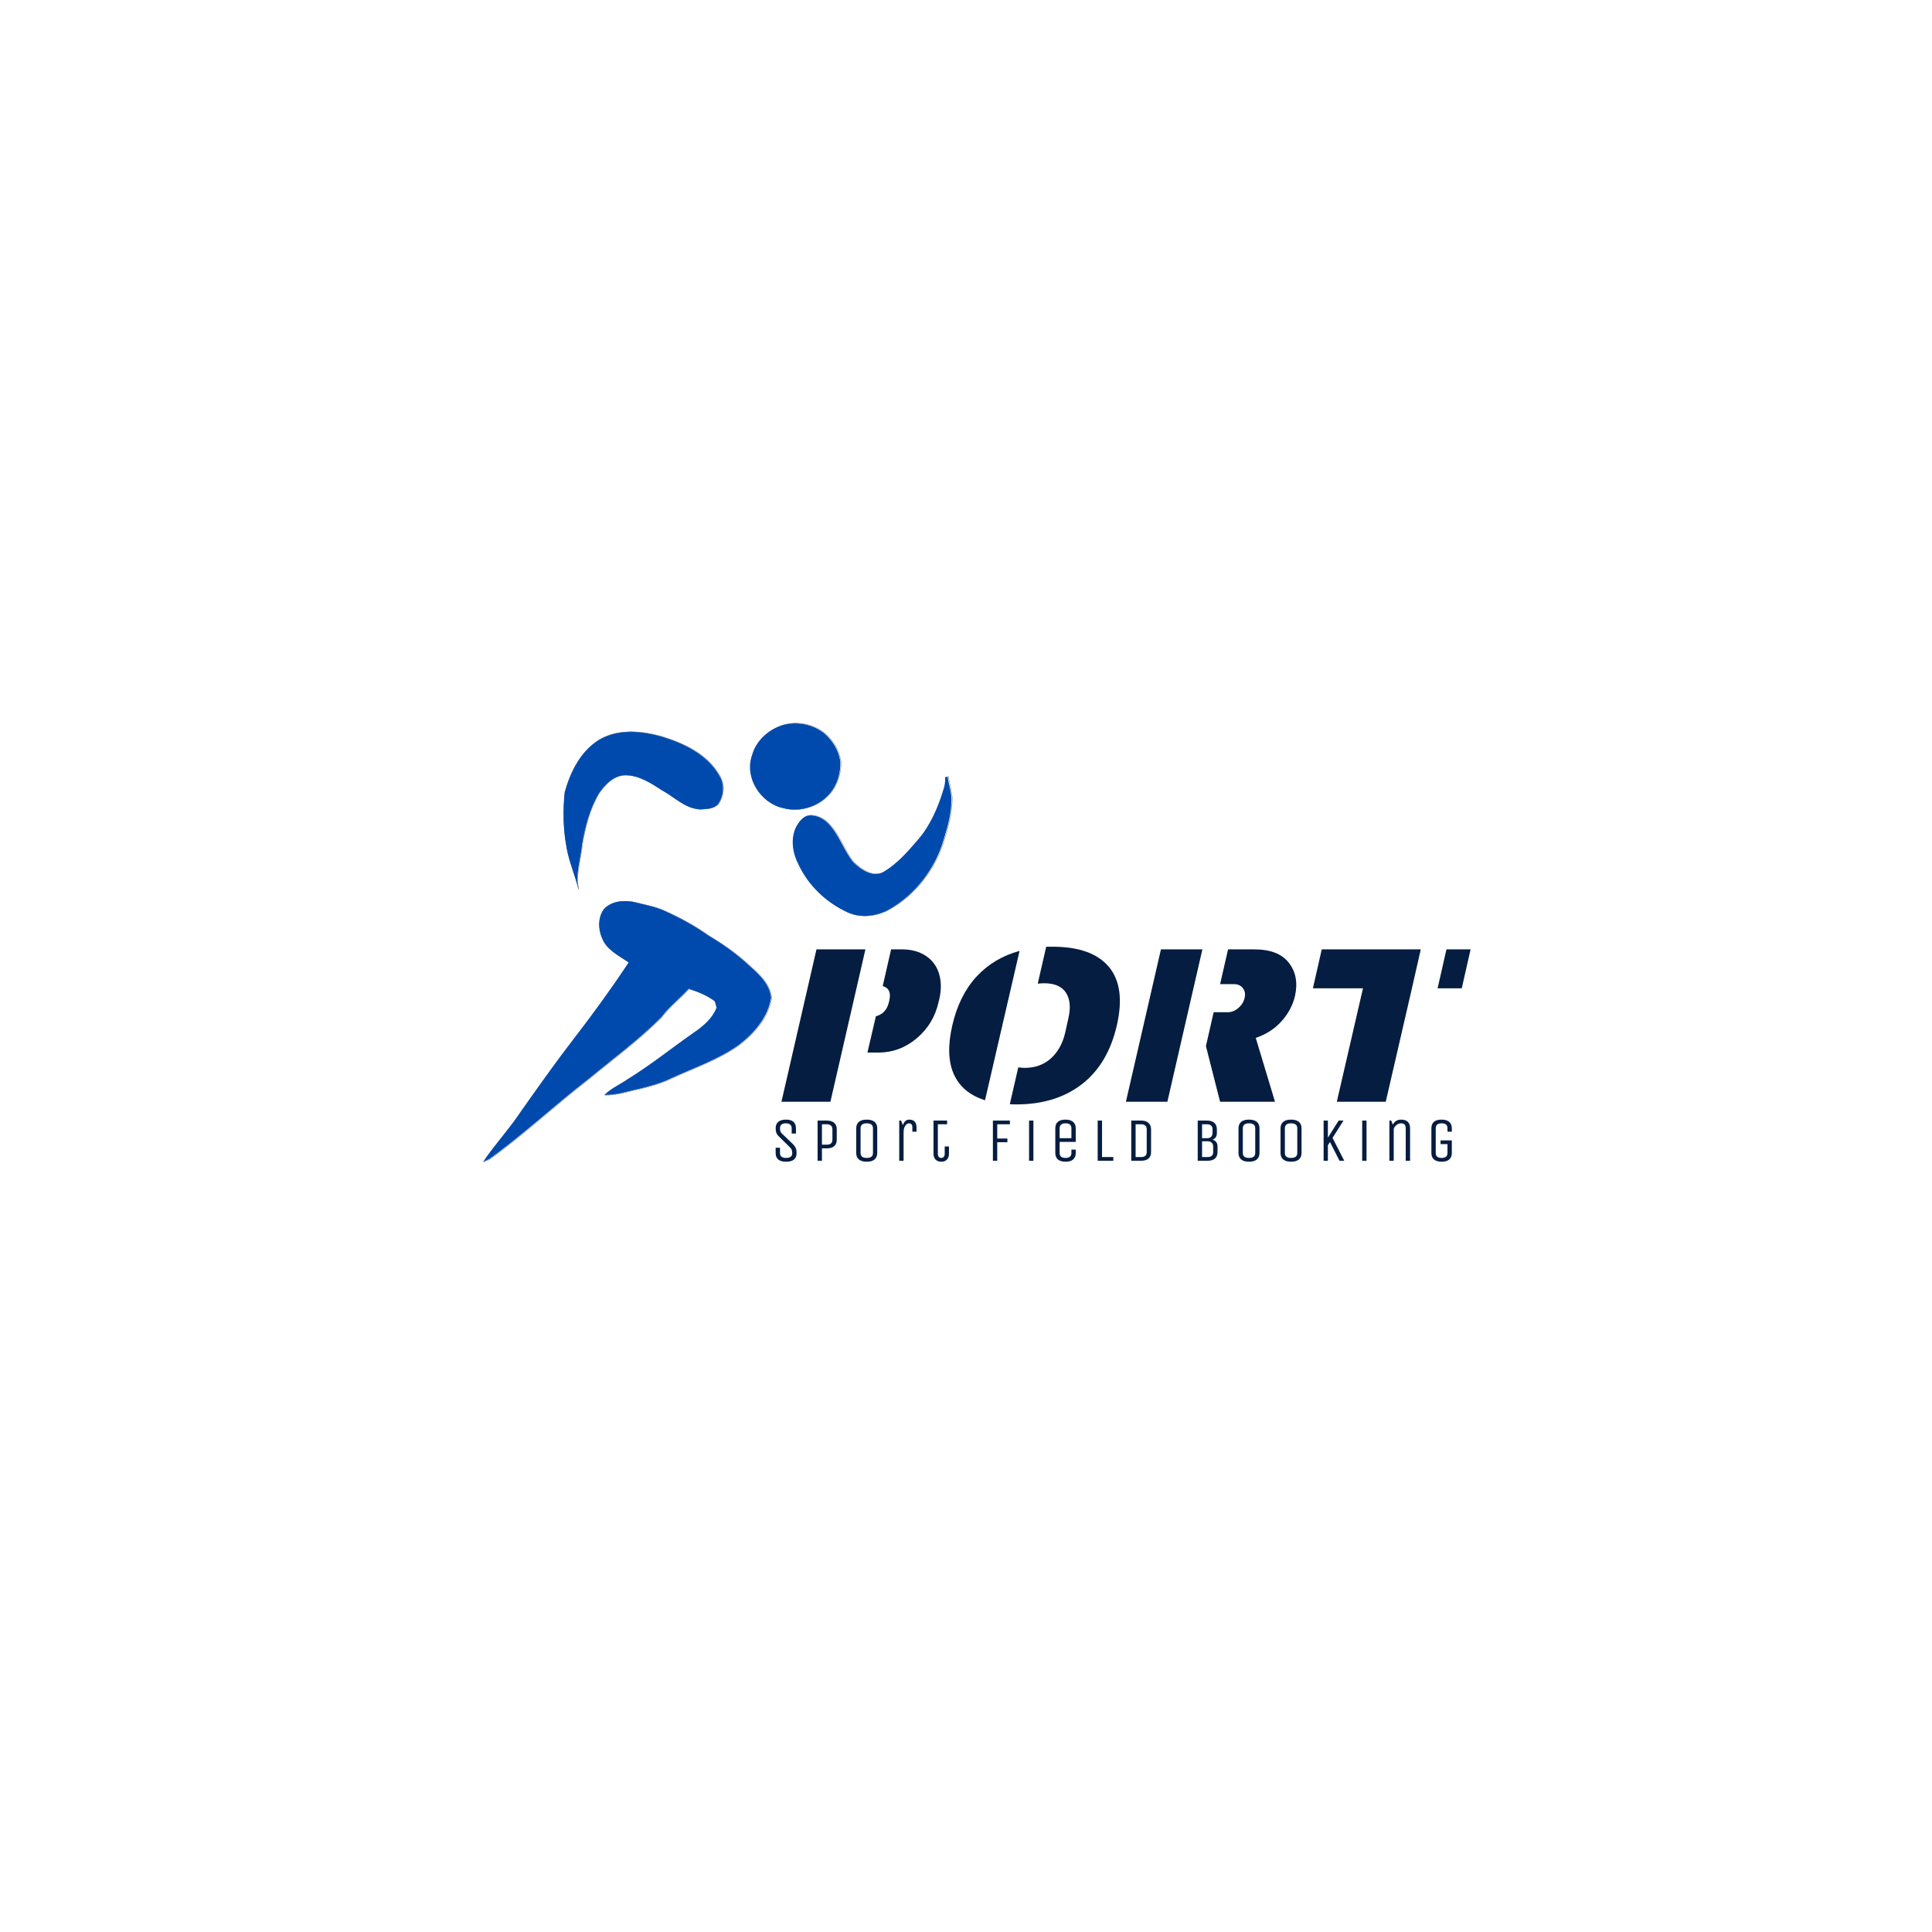 <svg xmlns="http://www.w3.org/2000/svg" xmlns:xlink="http://www.w3.org/1999/xlink" width="500" zoomAndPan="magnify" viewBox="0 0 375 375" height="500" preserveAspectRatio="xMidYMid meet" version="1.0"><defs><g/><clipPath id="deaebb374d"><path d="M 108 141 L 141 141 L 141 174 L 108 174 Z M 108 141 " clip-rule="nonzero"/></clipPath><clipPath id="f9937acda1"><path d="M 82.109 146.926 L 181.531 132.234 L 193.152 210.879 L 93.734 225.57 Z M 82.109 146.926 " clip-rule="nonzero"/></clipPath><clipPath id="8abb769853"><path d="M 82.109 146.926 L 181.531 132.234 L 193.152 210.879 L 93.734 225.57 Z M 82.109 146.926 " clip-rule="nonzero"/></clipPath><clipPath id="3d3ee57a83"><path d="M 82.109 146.926 L 181.531 132.234 L 193.152 210.879 L 93.734 225.57 Z M 82.109 146.926 " clip-rule="nonzero"/></clipPath><clipPath id="0cc243f420"><path d="M 109 142 L 141 142 L 141 173 L 109 173 Z M 109 142 " clip-rule="nonzero"/></clipPath><clipPath id="a3eac0a74c"><path d="M 82.109 146.926 L 181.531 132.234 L 193.152 210.879 L 93.734 225.57 Z M 82.109 146.926 " clip-rule="nonzero"/></clipPath><clipPath id="eb40f4a2e1"><path d="M 82.109 146.926 L 181.531 132.234 L 193.152 210.879 L 93.734 225.57 Z M 82.109 146.926 " clip-rule="nonzero"/></clipPath><clipPath id="057f16e934"><path d="M 82.109 146.926 L 181.531 132.234 L 193.152 210.879 L 93.734 225.57 Z M 82.109 146.926 " clip-rule="nonzero"/></clipPath><clipPath id="244c4ad469"><path d="M 145 139 L 164 139 L 164 158 L 145 158 Z M 145 139 " clip-rule="nonzero"/></clipPath><clipPath id="79744a5234"><path d="M 82.109 146.926 L 181.531 132.234 L 193.152 210.879 L 93.734 225.57 Z M 82.109 146.926 " clip-rule="nonzero"/></clipPath><clipPath id="8445ec8746"><path d="M 82.109 146.926 L 181.531 132.234 L 193.152 210.879 L 93.734 225.57 Z M 82.109 146.926 " clip-rule="nonzero"/></clipPath><clipPath id="b8b77d0a74"><path d="M 82.109 146.926 L 181.531 132.234 L 193.152 210.879 L 93.734 225.57 Z M 82.109 146.926 " clip-rule="nonzero"/></clipPath><clipPath id="60f7f1a9be"><path d="M 145 140 L 164 140 L 164 158 L 145 158 Z M 145 140 " clip-rule="nonzero"/></clipPath><clipPath id="a75b576189"><path d="M 82.109 146.926 L 181.531 132.234 L 193.152 210.879 L 93.734 225.57 Z M 82.109 146.926 " clip-rule="nonzero"/></clipPath><clipPath id="cb85caa2e2"><path d="M 82.109 146.926 L 181.531 132.234 L 193.152 210.879 L 93.734 225.57 Z M 82.109 146.926 " clip-rule="nonzero"/></clipPath><clipPath id="6e81102e69"><path d="M 82.109 146.926 L 181.531 132.234 L 193.152 210.879 L 93.734 225.57 Z M 82.109 146.926 " clip-rule="nonzero"/></clipPath><clipPath id="450d534595"><path d="M 153 150 L 186 150 L 186 179 L 153 179 Z M 153 150 " clip-rule="nonzero"/></clipPath><clipPath id="dd1bc59633"><path d="M 82.109 146.926 L 181.531 132.234 L 193.152 210.879 L 93.734 225.57 Z M 82.109 146.926 " clip-rule="nonzero"/></clipPath><clipPath id="f632bb7ef6"><path d="M 82.109 146.926 L 181.531 132.234 L 193.152 210.879 L 93.734 225.57 Z M 82.109 146.926 " clip-rule="nonzero"/></clipPath><clipPath id="bf6eb4f741"><path d="M 82.109 146.926 L 181.531 132.234 L 193.152 210.879 L 93.734 225.57 Z M 82.109 146.926 " clip-rule="nonzero"/></clipPath><clipPath id="802608d3fb"><path d="M 153 150 L 185 150 L 185 178 L 153 178 Z M 153 150 " clip-rule="nonzero"/></clipPath><clipPath id="0f46013739"><path d="M 82.109 146.926 L 181.531 132.234 L 193.152 210.879 L 93.734 225.57 Z M 82.109 146.926 " clip-rule="nonzero"/></clipPath><clipPath id="727783694e"><path d="M 82.109 146.926 L 181.531 132.234 L 193.152 210.879 L 93.734 225.57 Z M 82.109 146.926 " clip-rule="nonzero"/></clipPath><clipPath id="58f3774a7a"><path d="M 82.109 146.926 L 181.531 132.234 L 193.152 210.879 L 93.734 225.57 Z M 82.109 146.926 " clip-rule="nonzero"/></clipPath><clipPath id="00b2a99094"><path d="M 93 174 L 151 174 L 151 226 L 93 226 Z M 93 174 " clip-rule="nonzero"/></clipPath><clipPath id="b29f55f537"><path d="M 82.109 146.926 L 181.531 132.234 L 193.152 210.879 L 93.734 225.57 Z M 82.109 146.926 " clip-rule="nonzero"/></clipPath><clipPath id="094d0f278b"><path d="M 82.109 146.926 L 181.531 132.234 L 193.152 210.879 L 93.734 225.57 Z M 82.109 146.926 " clip-rule="nonzero"/></clipPath><clipPath id="852270cdfd"><path d="M 82.109 146.926 L 181.531 132.234 L 193.152 210.879 L 93.734 225.57 Z M 82.109 146.926 " clip-rule="nonzero"/></clipPath><clipPath id="9f8456ef61"><path d="M 93 174 L 150 174 L 150 226 L 93 226 Z M 93 174 " clip-rule="nonzero"/></clipPath><clipPath id="1f3e8769ed"><path d="M 82.109 146.926 L 181.531 132.234 L 193.152 210.879 L 93.734 225.57 Z M 82.109 146.926 " clip-rule="nonzero"/></clipPath><clipPath id="afa6e78204"><path d="M 82.109 146.926 L 181.531 132.234 L 193.152 210.879 L 93.734 225.57 Z M 82.109 146.926 " clip-rule="nonzero"/></clipPath><clipPath id="df58b42ef2"><path d="M 82.109 146.926 L 181.531 132.234 L 193.152 210.879 L 93.734 225.57 Z M 82.109 146.926 " clip-rule="nonzero"/></clipPath></defs><g fill="#051d40" fill-opacity="1"><g transform="translate(151.852, 213.85)"><g><path d="M 16.125 -29.578 L 9.328 0 L -0.172 0 L 6.625 -29.578 Z M 19.484 -22.453 L 21.109 -29.578 L 23.219 -29.578 C 25.051 -29.578 26.598 -29.156 27.859 -28.312 C 29.129 -27.469 29.984 -26.305 30.422 -24.828 C 30.867 -23.359 30.879 -21.703 30.453 -19.859 L 30.312 -19.312 C 29.688 -16.5 28.273 -14.164 26.078 -12.312 C 23.891 -10.469 21.406 -9.547 18.625 -9.547 L 16.516 -9.547 L 18.156 -16.594 C 19.5 -16.938 20.344 -17.852 20.688 -19.344 L 20.766 -19.688 C 21.109 -21.188 20.68 -22.109 19.484 -22.453 Z M 19.484 -22.453 "/></g></g></g><g fill="#051d40" fill-opacity="1"><g transform="translate(182.895, 213.85)"><g><path d="M 8.297 -0.297 C 5.367 -1.211 3.352 -2.891 2.25 -5.328 C 1.156 -7.766 1.051 -10.914 1.938 -14.781 C 2.82 -18.656 4.379 -21.812 6.609 -24.25 C 8.848 -26.688 11.645 -28.363 15 -29.281 Z M 18.531 -22.922 L 20.172 -30.094 L 21.406 -30.094 C 26.508 -30.094 30.148 -28.789 32.328 -26.188 C 34.516 -23.582 35.031 -19.785 33.875 -14.797 C 32.727 -9.805 30.461 -6.004 27.078 -3.391 C 23.703 -0.785 19.461 0.516 14.359 0.516 C 13.785 0.516 13.367 0.5 13.109 0.469 L 14.75 -6.672 C 15.258 -6.609 15.676 -6.578 16 -6.578 C 18.031 -6.578 19.727 -7.191 21.094 -8.422 C 22.457 -9.66 23.379 -11.328 23.859 -13.422 L 24.469 -16.172 C 24.957 -18.266 24.805 -19.926 24.016 -21.156 C 23.223 -22.383 21.812 -23 19.781 -23 C 19.469 -23 19.051 -22.973 18.531 -22.922 Z M 18.531 -22.922 "/></g></g></g><g fill="#051d40" fill-opacity="1"><g transform="translate(218.711, 213.85)"><g><path d="M 21.625 -18.172 C 22.258 -18.703 22.672 -19.352 22.859 -20.125 C 23.047 -20.895 22.938 -21.535 22.531 -22.047 C 22.133 -22.566 21.562 -22.828 20.812 -22.828 L 18.109 -22.828 L 19.656 -29.578 L 24.734 -29.578 C 27.879 -29.578 30.125 -28.703 31.469 -26.953 C 32.82 -25.211 33.211 -23.066 32.641 -20.516 C 32.211 -18.703 31.336 -17.066 30.016 -15.609 C 28.703 -14.148 27.039 -13.078 25.031 -12.391 L 28.766 0 L 18.109 0 L 15.359 -10.797 L 16.859 -17.375 L 19.562 -17.375 C 20.312 -17.375 21 -17.641 21.625 -18.172 Z M 7.875 0 L -0.172 0 L 6.625 -29.578 L 14.672 -29.578 Z M 7.875 0 "/></g></g></g><g fill="#051d40" fill-opacity="1"><g transform="translate(252.162, 213.85)"><g><path d="M 33.281 -29.578 L 31.562 -22.016 L 26.875 -22.016 L 28.594 -29.578 Z M 21.891 -22.016 L 16.812 0 L 7.312 0 L 12.391 -22.016 L 2.672 -22.016 L 4.391 -29.578 L 23.609 -29.578 Z M 21.891 -22.016 "/></g></g></g><g clip-path="url(#deaebb374d)"><g clip-path="url(#f9937acda1)"><g clip-path="url(#8abb769853)"><g clip-path="url(#3d3ee57a83)"><path stroke-linecap="butt" transform="matrix(0.384, -0.057, 0.057, 0.384, 71.884, 130.246)" fill="none" stroke-linejoin="miter" d="M 108.424 50.73 C 118.534 46.685 129.723 49.459 139.292 53.693 C 149.966 58.712 160.873 66.015 165.249 77.475 C 167.217 82.144 165.931 87.604 162.548 91.269 C 159.891 93.534 156.114 92.904 152.932 92.587 C 145.708 91.031 141.281 84.604 135.67 80.394 C 130.804 76.111 125.623 71.477 119.036 70.29 C 113.161 69.32 108.054 73.208 104.28 77.242 C 98.613 84.235 95.039 92.636 92.247 101.123 C 90.43 108.521 86.564 115.586 87.03 123.393 C 86.486 116.186 84.425 109.181 84.232 101.944 C 83.862 92.604 85.045 83.218 87.387 74.196 C 91.69 64.518 98.329 54.951 108.424 50.73 Z M 108.424 50.73 " stroke="#000000" stroke-width="0.1" stroke-opacity="1" stroke-miterlimit="10"/></g></g></g></g><g clip-path="url(#0cc243f420)"><g clip-path="url(#a3eac0a74c)"><g clip-path="url(#eb40f4a2e1)"><g clip-path="url(#057f16e934)"><path fill="#004aad" d="M 116.348 143.562 C 119.996 141.438 124.445 141.867 128.355 142.949 C 132.734 144.27 137.332 146.453 139.66 150.602 C 140.68 152.281 140.496 154.449 139.406 156.047 C 138.516 157.066 137.031 157.039 135.793 157.098 C 132.934 156.91 130.871 154.695 128.48 153.398 C 126.371 152.031 124.121 150.547 121.527 150.465 C 119.219 150.426 117.48 152.207 116.262 153.969 C 114.484 156.973 113.59 160.398 113 163.812 C 112.723 166.754 111.641 169.684 112.262 172.652 C 111.645 169.918 110.457 167.348 109.973 164.582 C 109.301 161.02 109.223 157.352 109.609 153.758 C 110.711 149.801 112.715 145.754 116.348 143.562 Z M 116.348 143.562 " fill-opacity="1" fill-rule="nonzero"/></g></g></g></g><g clip-path="url(#244c4ad469)"><g clip-path="url(#79744a5234)"><g clip-path="url(#8445ec8746)"><g clip-path="url(#b8b77d0a74)"><path stroke-linecap="butt" transform="matrix(0.384, -0.057, 0.057, 0.384, 71.884, 130.246)" fill="none" stroke-linejoin="miter" d="M 200.643 56.914 C 207.969 56.062 215.67 58.941 220.579 64.452 C 223.915 68.549 226.154 73.726 226.118 79.067 C 225.474 85.559 222.203 91.979 216.753 95.705 C 210.325 100.263 201.539 101.215 194.306 98.059 C 183.554 93.976 177.299 80.141 182.827 69.687 C 185.935 62.581 193.095 57.957 200.643 56.914 Z M 200.643 56.914 " stroke="#000000" stroke-width="0.1" stroke-opacity="1" stroke-miterlimit="10"/></g></g></g></g><g clip-path="url(#60f7f1a9be)"><g clip-path="url(#a75b576189)"><g clip-path="url(#cb85caa2e2)"><g clip-path="url(#6e81102e69)"><path fill="#004aad" d="M 152.07 140.707 C 154.832 139.965 157.949 140.633 160.145 142.469 C 161.656 143.852 162.809 145.711 163.098 147.762 C 163.219 150.289 162.328 152.938 160.449 154.676 C 158.242 156.789 154.926 157.652 151.973 156.852 C 147.617 155.895 144.434 150.941 145.961 146.617 C 146.75 143.715 149.234 141.535 152.07 140.707 Z M 152.07 140.707 " fill-opacity="1" fill-rule="nonzero"/></g></g></g></g><g clip-path="url(#450d534595)"><g clip-path="url(#dd1bc59633)"><g clip-path="url(#f632bb7ef6)"><g clip-path="url(#bf6eb4f741)"><path stroke-linecap="butt" transform="matrix(0.384, -0.057, 0.057, 0.384, 71.884, 130.246)" fill="none" stroke-linejoin="miter" d="M 276.881 94.662 C 277.313 94.634 277.752 94.628 278.2 94.633 C 278.017 98.485 279.016 102.339 278.377 106.175 C 277.362 112.765 274.705 118.96 271.825 124.939 C 265.515 139.035 253.559 150.678 239.072 156.153 C 232.421 158.5 224.525 158.321 218.527 154.319 C 208.841 147.99 201.215 138.331 197.882 127.188 C 195.767 121.174 195.695 113.944 199.322 108.493 C 201.142 106.105 203.594 103.433 206.867 103.611 C 210.252 103.928 213.281 105.964 215.335 108.609 C 220.144 114.93 221.159 123.154 225.129 129.911 C 228.448 134.261 233.824 139.433 239.761 136.889 C 246.92 133.864 252.936 128.715 258.763 123.671 C 266.114 117.345 271.243 108.898 275.33 100.196 C 276.148 98.454 276.718 96.593 276.881 94.662 Z M 276.881 94.662 " stroke="#000000" stroke-width="0.1" stroke-opacity="1" stroke-miterlimit="10"/></g></g></g></g><g clip-path="url(#802608d3fb)"><g clip-path="url(#0f46013739)"><g clip-path="url(#727783694e)"><g clip-path="url(#58f3774a7a)"><path fill="#004aad" d="M 183.453 150.867 C 183.617 150.832 183.785 150.805 183.957 150.781 C 184.105 152.27 184.707 153.691 184.68 155.199 C 184.664 157.785 183.996 160.312 183.23 162.77 C 181.609 168.535 177.684 173.68 172.438 176.602 C 170.02 177.879 166.98 178.258 164.453 177.062 C 160.379 175.184 156.906 171.91 154.996 167.824 C 153.844 165.637 153.406 162.867 154.488 160.57 C 155.051 159.551 155.84 158.387 157.105 158.27 C 158.422 158.199 159.699 158.809 160.637 159.707 C 162.84 161.859 163.695 164.957 165.602 167.324 C 167.121 168.805 169.477 170.484 171.609 169.172 C 174.184 167.605 176.199 165.289 178.148 163.023 C 180.609 160.18 182.098 156.648 183.172 153.078 C 183.387 152.363 183.5 151.617 183.453 150.867 Z M 183.453 150.867 " fill-opacity="1" fill-rule="nonzero"/></g></g></g></g><g clip-path="url(#00b2a99094)"><g clip-path="url(#b29f55f537)"><g clip-path="url(#094d0f278b)"><g clip-path="url(#852270cdfd)"><path stroke-linecap="butt" transform="matrix(0.384, -0.057, 0.057, 0.384, 71.884, 130.246)" fill="none" stroke-linejoin="miter" d="M 98.081 135.096 C 102.341 131.49 108.624 131.838 113.572 133.638 C 118.554 135.759 123.793 137.388 128.327 140.4 C 135.38 144.914 142.116 149.982 148.15 155.802 C 154.964 161.309 161.287 167.447 166.704 174.346 C 170.703 179.05 174.881 184.545 174.57 191.056 C 171.608 200.556 163.474 207.489 155.016 212.145 C 143.785 217.847 131.27 220.111 119.275 223.613 C 114.088 225.29 108.641 225.9 103.239 226.477 C 97.131 226.806 90.997 228.068 84.883 226.992 C 88.796 224.149 93.535 222.884 97.84 220.771 C 110.186 215.448 121.808 208.612 133.835 202.621 C 138.925 200.155 143.921 197.014 146.834 191.987 C 146.681 190.885 146.528 189.784 146.385 188.683 C 142.957 185.214 138.73 182.736 134.366 180.635 C 129.283 184.843 123.424 188.039 118.738 192.733 C 105.887 202.299 91.671 209.8 77.981 218.081 C 59.556 228.432 42.128 240.508 23.343 250.256 C 22.247 250.644 21.133 250.948 19.981 251.165 C 27.191 243.311 35.593 236.631 42.688 228.658 C 52.94 217.934 63.185 207.189 73.872 196.896 C 85.164 186.031 96.137 174.834 106.6 163.164 C 102.183 159.08 96.485 155.326 95.149 149.07 C 93.873 144.34 94.618 138.749 98.081 135.096 Z M 98.081 135.096 " stroke="#000000" stroke-width="0.1" stroke-opacity="1" stroke-miterlimit="10"/></g></g></g></g><g clip-path="url(#9f8456ef61)"><g clip-path="url(#1f3e8769ed)"><g clip-path="url(#afa6e78204)"><g clip-path="url(#df58b42ef2)"><path fill="#004aad" d="M 117.164 176.516 C 118.594 174.891 121.023 174.668 123.023 175.078 C 125.055 175.609 127.156 175.938 129.066 176.836 C 132.027 178.168 134.898 179.73 137.543 181.621 C 140.469 183.348 143.242 185.344 145.711 187.684 C 147.512 189.262 149.426 191.133 149.676 193.648 C 149.078 197.461 146.352 200.582 143.371 202.848 C 139.387 205.672 134.715 207.25 130.312 209.273 C 128.418 210.211 126.363 210.754 124.324 211.281 C 122 211.754 119.719 212.586 117.312 212.52 C 118.652 211.207 120.398 210.453 121.93 209.398 C 126.363 206.656 130.434 203.375 134.707 200.395 C 136.52 199.16 138.258 197.672 139.09 195.578 C 138.969 195.164 138.848 194.75 138.73 194.336 C 137.219 193.199 135.457 192.488 133.664 191.93 C 131.953 193.832 129.887 195.391 128.355 197.457 C 123.969 201.855 118.941 205.539 114.16 209.492 C 107.68 214.508 101.68 220.129 95.027 224.934 C 94.629 225.145 94.219 225.324 93.789 225.473 C 96.109 222.051 98.953 219.012 101.223 215.551 C 104.547 210.855 107.867 206.152 111.383 201.598 C 115.098 196.789 118.672 191.871 122.023 186.801 C 120.098 185.484 117.699 184.367 116.832 182.043 C 116.074 180.301 116.043 178.113 117.164 176.516 Z M 117.164 176.516 " fill-opacity="1" fill-rule="nonzero"/></g></g></g></g><g fill="#051d40" fill-opacity="1"><g transform="translate(149.602, 225.3)"><g><path d="M 5.016 -1.5 C 5.016 -0.375 4.336 0.188 2.984 0.188 C 1.629 0.188 0.953 -0.375 0.953 -1.5 L 0.953 -2.516 L 1.797 -2.516 L 1.797 -1.453 C 1.797 -1.16 1.895 -0.938 2.094 -0.781 C 2.301 -0.625 2.598 -0.547 2.984 -0.547 C 3.379 -0.547 3.676 -0.625 3.875 -0.781 C 4.07 -0.938 4.172 -1.148 4.172 -1.422 C 4.172 -1.703 4.141 -1.926 4.078 -2.094 C 4.023 -2.258 3.906 -2.43 3.719 -2.609 L 1.609 -4.688 C 1.359 -4.926 1.188 -5.164 1.094 -5.406 C 1 -5.645 0.953 -5.941 0.953 -6.297 C 0.953 -6.836 1.117 -7.254 1.453 -7.547 C 1.785 -7.836 2.289 -7.984 2.969 -7.984 C 4.25 -7.984 4.891 -7.422 4.891 -6.297 L 4.891 -5.281 L 4.062 -5.281 L 4.062 -6.344 C 4.062 -6.633 3.961 -6.859 3.766 -7.016 C 3.578 -7.18 3.297 -7.266 2.922 -7.266 C 2.547 -7.266 2.266 -7.18 2.078 -7.016 C 1.891 -6.859 1.797 -6.641 1.797 -6.359 C 1.797 -6.078 1.82 -5.852 1.875 -5.688 C 1.938 -5.531 2.062 -5.367 2.25 -5.203 L 4.406 -3.125 C 4.633 -2.875 4.789 -2.629 4.875 -2.391 C 4.969 -2.16 5.016 -1.863 5.016 -1.5 Z M 5.016 -1.5 "/></g></g></g><g fill="#051d40" fill-opacity="1"><g transform="translate(157.618, 225.3)"><g><path d="M 1.922 0 L 1.078 0 L 1.078 -7.797 L 2.891 -7.797 C 3.516 -7.797 3.988 -7.645 4.312 -7.344 C 4.633 -7.051 4.797 -6.645 4.797 -6.125 L 4.797 -4.078 C 4.797 -3.547 4.633 -3.133 4.312 -2.844 C 4 -2.551 3.523 -2.406 2.891 -2.406 L 1.922 -2.406 Z M 3.953 -4.078 L 3.953 -6.125 C 3.953 -6.426 3.859 -6.66 3.672 -6.828 C 3.492 -6.992 3.234 -7.078 2.891 -7.078 L 1.922 -7.078 L 1.922 -3.125 L 2.891 -3.125 C 3.598 -3.125 3.953 -3.441 3.953 -4.078 Z M 3.953 -4.078 "/></g></g></g><g fill="#051d40" fill-opacity="1"><g transform="translate(165.178, 225.3)"><g><path d="M 5.094 -6.297 L 5.094 -1.5 C 5.094 -0.969 4.922 -0.551 4.578 -0.25 C 4.242 0.039 3.738 0.188 3.062 0.188 C 2.383 0.188 1.875 0.039 1.531 -0.25 C 1.188 -0.551 1.016 -0.969 1.016 -1.5 L 1.016 -6.297 C 1.016 -6.836 1.188 -7.254 1.531 -7.547 C 1.875 -7.836 2.379 -7.984 3.047 -7.984 C 3.723 -7.984 4.234 -7.836 4.578 -7.547 C 4.922 -7.254 5.094 -6.836 5.094 -6.297 Z M 4.266 -1.5 L 4.266 -6.297 C 4.266 -6.941 3.863 -7.266 3.062 -7.266 C 2.258 -7.266 1.859 -6.941 1.859 -6.297 L 1.859 -1.5 C 1.859 -0.863 2.258 -0.547 3.062 -0.547 C 3.863 -0.547 4.266 -0.863 4.266 -1.5 Z M 4.266 -1.5 "/></g></g></g><g fill="#051d40" fill-opacity="1"><g transform="translate(173.338, 225.3)"><g><path d="M 2.047 0 L 1.203 0 L 1.203 -7.797 L 1.562 -7.797 L 1.906 -6.906 C 2.164 -7.625 2.57 -7.984 3.125 -7.984 C 4.082 -7.984 4.562 -7.461 4.562 -6.422 L 4.562 -5.641 L 3.75 -5.641 L 3.75 -6.469 C 3.75 -7 3.531 -7.266 3.094 -7.266 C 2.832 -7.266 2.594 -7.109 2.375 -6.797 C 2.156 -6.492 2.047 -6.055 2.047 -5.484 Z M 2.047 0 "/></g></g></g><g fill="#051d40" fill-opacity="1"><g transform="translate(180.178, 225.3)"><g><path d="M 1.016 -7.797 L 3.656 -7.797 L 3.656 -7.078 L 1.859 -7.078 L 1.859 -1.328 C 1.859 -1.109 1.914 -0.922 2.031 -0.766 C 2.145 -0.617 2.305 -0.547 2.516 -0.547 C 2.734 -0.547 2.898 -0.617 3.016 -0.766 C 3.129 -0.91 3.188 -1.098 3.188 -1.328 L 3.188 -2.766 L 4.016 -2.766 L 4.016 -1.375 C 4.016 -0.875 3.879 -0.488 3.609 -0.219 C 3.348 0.051 2.988 0.188 2.531 0.188 C 2.07 0.188 1.703 0.051 1.422 -0.219 C 1.148 -0.488 1.016 -0.875 1.016 -1.375 Z M 1.016 -7.797 "/></g></g></g><g fill="#051d40" fill-opacity="1"><g transform="translate(186.718, 225.3)"><g/></g></g><g fill="#051d40" fill-opacity="1"><g transform="translate(191.518, 225.3)"><g><path d="M 2.047 0 L 1.203 0 L 1.203 -7.797 L 4.5 -7.797 L 4.5 -7.078 L 2.047 -7.078 L 2.047 -4.312 L 4.016 -4.312 L 4.016 -3.594 L 2.047 -3.594 Z M 2.047 0 "/></g></g></g><g fill="#051d40" fill-opacity="1"><g transform="translate(198.538, 225.3)"><g><path d="M 2.047 0 L 1.203 0 L 1.203 -7.797 L 2.047 -7.797 Z M 2.047 0 "/></g></g></g><g fill="#051d40" fill-opacity="1"><g transform="translate(203.818, 225.3)"><g><path d="M 4.141 -1.5 L 4.141 -2.156 L 4.984 -2.156 L 4.984 -1.5 C 4.984 -0.969 4.816 -0.551 4.484 -0.25 C 4.16 0.039 3.672 0.188 3.016 0.188 C 2.359 0.188 1.859 0.039 1.516 -0.25 C 1.18 -0.551 1.016 -0.969 1.016 -1.5 L 1.016 -6.297 C 1.016 -6.836 1.176 -7.254 1.5 -7.547 C 1.832 -7.836 2.328 -7.984 2.984 -7.984 C 3.641 -7.984 4.133 -7.836 4.469 -7.547 C 4.812 -7.254 4.984 -6.836 4.984 -6.297 L 4.984 -3.656 L 1.859 -3.656 L 1.859 -1.5 C 1.859 -0.863 2.238 -0.547 3 -0.547 C 3.758 -0.547 4.141 -0.863 4.141 -1.5 Z M 1.859 -6.297 L 1.859 -4.375 L 4.141 -4.375 L 4.141 -6.297 C 4.141 -6.941 3.758 -7.266 3 -7.266 C 2.238 -7.266 1.859 -6.941 1.859 -6.297 Z M 1.859 -6.297 "/></g></g></g><g fill="#051d40" fill-opacity="1"><g transform="translate(211.858, 225.3)"><g><path d="M 1.203 0 L 1.203 -7.797 L 2.047 -7.797 L 2.047 -0.719 L 4.234 -0.719 L 4.234 0 Z M 1.203 0 "/></g></g></g><g fill="#051d40" fill-opacity="1"><g transform="translate(218.374, 225.3)"><g><path d="M 3.125 0 L 1.203 0 L 1.203 -7.797 L 3.125 -7.797 C 3.75 -7.797 4.223 -7.645 4.547 -7.344 C 4.879 -7.051 5.047 -6.645 5.047 -6.125 L 5.047 -1.688 C 5.047 -1.145 4.883 -0.727 4.562 -0.438 C 4.238 -0.145 3.758 0 3.125 0 Z M 4.203 -1.688 L 4.203 -6.125 C 4.203 -6.426 4.109 -6.66 3.922 -6.828 C 3.734 -6.992 3.469 -7.078 3.125 -7.078 L 2.047 -7.078 L 2.047 -0.719 L 3.125 -0.719 C 3.844 -0.719 4.203 -1.039 4.203 -1.688 Z M 4.203 -1.688 "/></g></g></g><g fill="#051d40" fill-opacity="1"><g transform="translate(226.474, 225.3)"><g/></g></g><g fill="#051d40" fill-opacity="1"><g transform="translate(231.274, 225.3)"><g><path d="M 1.203 -7.797 L 3.016 -7.797 C 3.641 -7.797 4.113 -7.645 4.438 -7.344 C 4.758 -7.051 4.922 -6.645 4.922 -6.125 L 4.922 -5.406 C 4.922 -4.719 4.633 -4.281 4.062 -4.094 C 4.719 -3.914 5.047 -3.473 5.047 -2.766 L 5.047 -1.688 C 5.047 -1.145 4.883 -0.727 4.562 -0.438 C 4.238 -0.145 3.758 0 3.125 0 L 1.203 0 Z M 4.203 -1.688 L 4.203 -2.766 C 4.203 -3.066 4.109 -3.312 3.922 -3.5 C 3.734 -3.688 3.469 -3.781 3.125 -3.781 L 2.047 -3.781 L 2.047 -0.719 L 3.125 -0.719 C 3.844 -0.719 4.203 -1.039 4.203 -1.688 Z M 4.078 -5.406 L 4.078 -6.125 C 4.078 -6.426 3.984 -6.66 3.797 -6.828 C 3.617 -6.992 3.359 -7.078 3.016 -7.078 L 2.047 -7.078 L 2.047 -4.375 L 3.016 -4.375 C 3.367 -4.375 3.633 -4.469 3.812 -4.656 C 3.988 -4.844 4.078 -5.094 4.078 -5.406 Z M 4.078 -5.406 "/></g></g></g><g fill="#051d40" fill-opacity="1"><g transform="translate(239.374, 225.3)"><g><path d="M 5.094 -6.297 L 5.094 -1.5 C 5.094 -0.969 4.922 -0.551 4.578 -0.25 C 4.242 0.039 3.738 0.188 3.062 0.188 C 2.383 0.188 1.875 0.039 1.531 -0.25 C 1.188 -0.551 1.016 -0.969 1.016 -1.5 L 1.016 -6.297 C 1.016 -6.836 1.188 -7.254 1.531 -7.547 C 1.875 -7.836 2.379 -7.984 3.047 -7.984 C 3.723 -7.984 4.234 -7.836 4.578 -7.547 C 4.922 -7.254 5.094 -6.836 5.094 -6.297 Z M 4.266 -1.5 L 4.266 -6.297 C 4.266 -6.941 3.863 -7.266 3.062 -7.266 C 2.258 -7.266 1.859 -6.941 1.859 -6.297 L 1.859 -1.5 C 1.859 -0.863 2.258 -0.547 3.062 -0.547 C 3.863 -0.547 4.266 -0.863 4.266 -1.5 Z M 4.266 -1.5 "/></g></g></g><g fill="#051d40" fill-opacity="1"><g transform="translate(247.534, 225.3)"><g><path d="M 5.094 -6.297 L 5.094 -1.5 C 5.094 -0.969 4.922 -0.551 4.578 -0.25 C 4.242 0.039 3.738 0.188 3.062 0.188 C 2.383 0.188 1.875 0.039 1.531 -0.25 C 1.188 -0.551 1.016 -0.969 1.016 -1.5 L 1.016 -6.297 C 1.016 -6.836 1.188 -7.254 1.531 -7.547 C 1.875 -7.836 2.379 -7.984 3.047 -7.984 C 3.723 -7.984 4.234 -7.836 4.578 -7.547 C 4.922 -7.254 5.094 -6.836 5.094 -6.297 Z M 4.266 -1.5 L 4.266 -6.297 C 4.266 -6.941 3.863 -7.266 3.062 -7.266 C 2.258 -7.266 1.859 -6.941 1.859 -6.297 L 1.859 -1.5 C 1.859 -0.863 2.258 -0.547 3.062 -0.547 C 3.863 -0.547 4.266 -0.863 4.266 -1.5 Z M 4.266 -1.5 "/></g></g></g><g fill="#051d40" fill-opacity="1"><g transform="translate(255.694, 225.3)"><g><path d="M 2.047 0 L 1.219 0 L 1.219 -7.797 L 2.047 -7.797 L 2.047 -4.484 L 4.141 -7.797 L 5.078 -7.797 L 2.953 -4.438 L 5.219 0 L 4.297 0 L 2.453 -3.641 L 2.047 -3 Z M 2.047 0 "/></g></g></g><g fill="#051d40" fill-opacity="1"><g transform="translate(263.195, 225.3)"><g><path d="M 2.047 0 L 1.203 0 L 1.203 -7.797 L 2.047 -7.797 Z M 2.047 0 "/></g></g></g><g fill="#051d40" fill-opacity="1"><g transform="translate(268.475, 225.3)"><g><path d="M 2.047 0 L 1.203 0 L 1.203 -7.797 L 1.562 -7.797 L 1.859 -7.016 C 2.242 -7.66 2.773 -7.984 3.453 -7.984 C 4.629 -7.984 5.219 -7.422 5.219 -6.297 L 5.219 0 L 4.375 0 L 4.375 -6.297 C 4.375 -6.598 4.305 -6.832 4.172 -7 C 4.047 -7.176 3.805 -7.266 3.453 -7.266 C 3.098 -7.266 2.773 -7.125 2.484 -6.844 C 2.191 -6.57 2.047 -6.312 2.047 -6.062 Z M 2.047 0 "/></g></g></g><g fill="#051d40" fill-opacity="1"><g transform="translate(276.815, 225.3)"><g><path d="M 2.797 -3.234 L 2.797 -3.953 L 4.984 -3.953 L 4.984 -1.5 C 4.984 -0.969 4.816 -0.551 4.484 -0.25 C 4.16 0.039 3.672 0.188 3.016 0.188 C 2.359 0.188 1.859 0.039 1.516 -0.25 C 1.18 -0.551 1.016 -0.969 1.016 -1.5 L 1.016 -6.297 C 1.016 -6.836 1.176 -7.254 1.5 -7.547 C 1.832 -7.836 2.328 -7.984 2.984 -7.984 C 3.641 -7.984 4.133 -7.836 4.469 -7.547 C 4.812 -7.254 4.984 -6.836 4.984 -6.297 L 4.984 -5.641 L 4.141 -5.641 L 4.141 -6.297 C 4.141 -6.941 3.758 -7.266 3 -7.266 C 2.238 -7.266 1.859 -6.941 1.859 -6.297 L 1.859 -1.5 C 1.859 -0.863 2.238 -0.547 3 -0.547 C 3.758 -0.547 4.141 -0.863 4.141 -1.5 L 4.141 -3.234 Z M 2.797 -3.234 "/></g></g></g></svg>